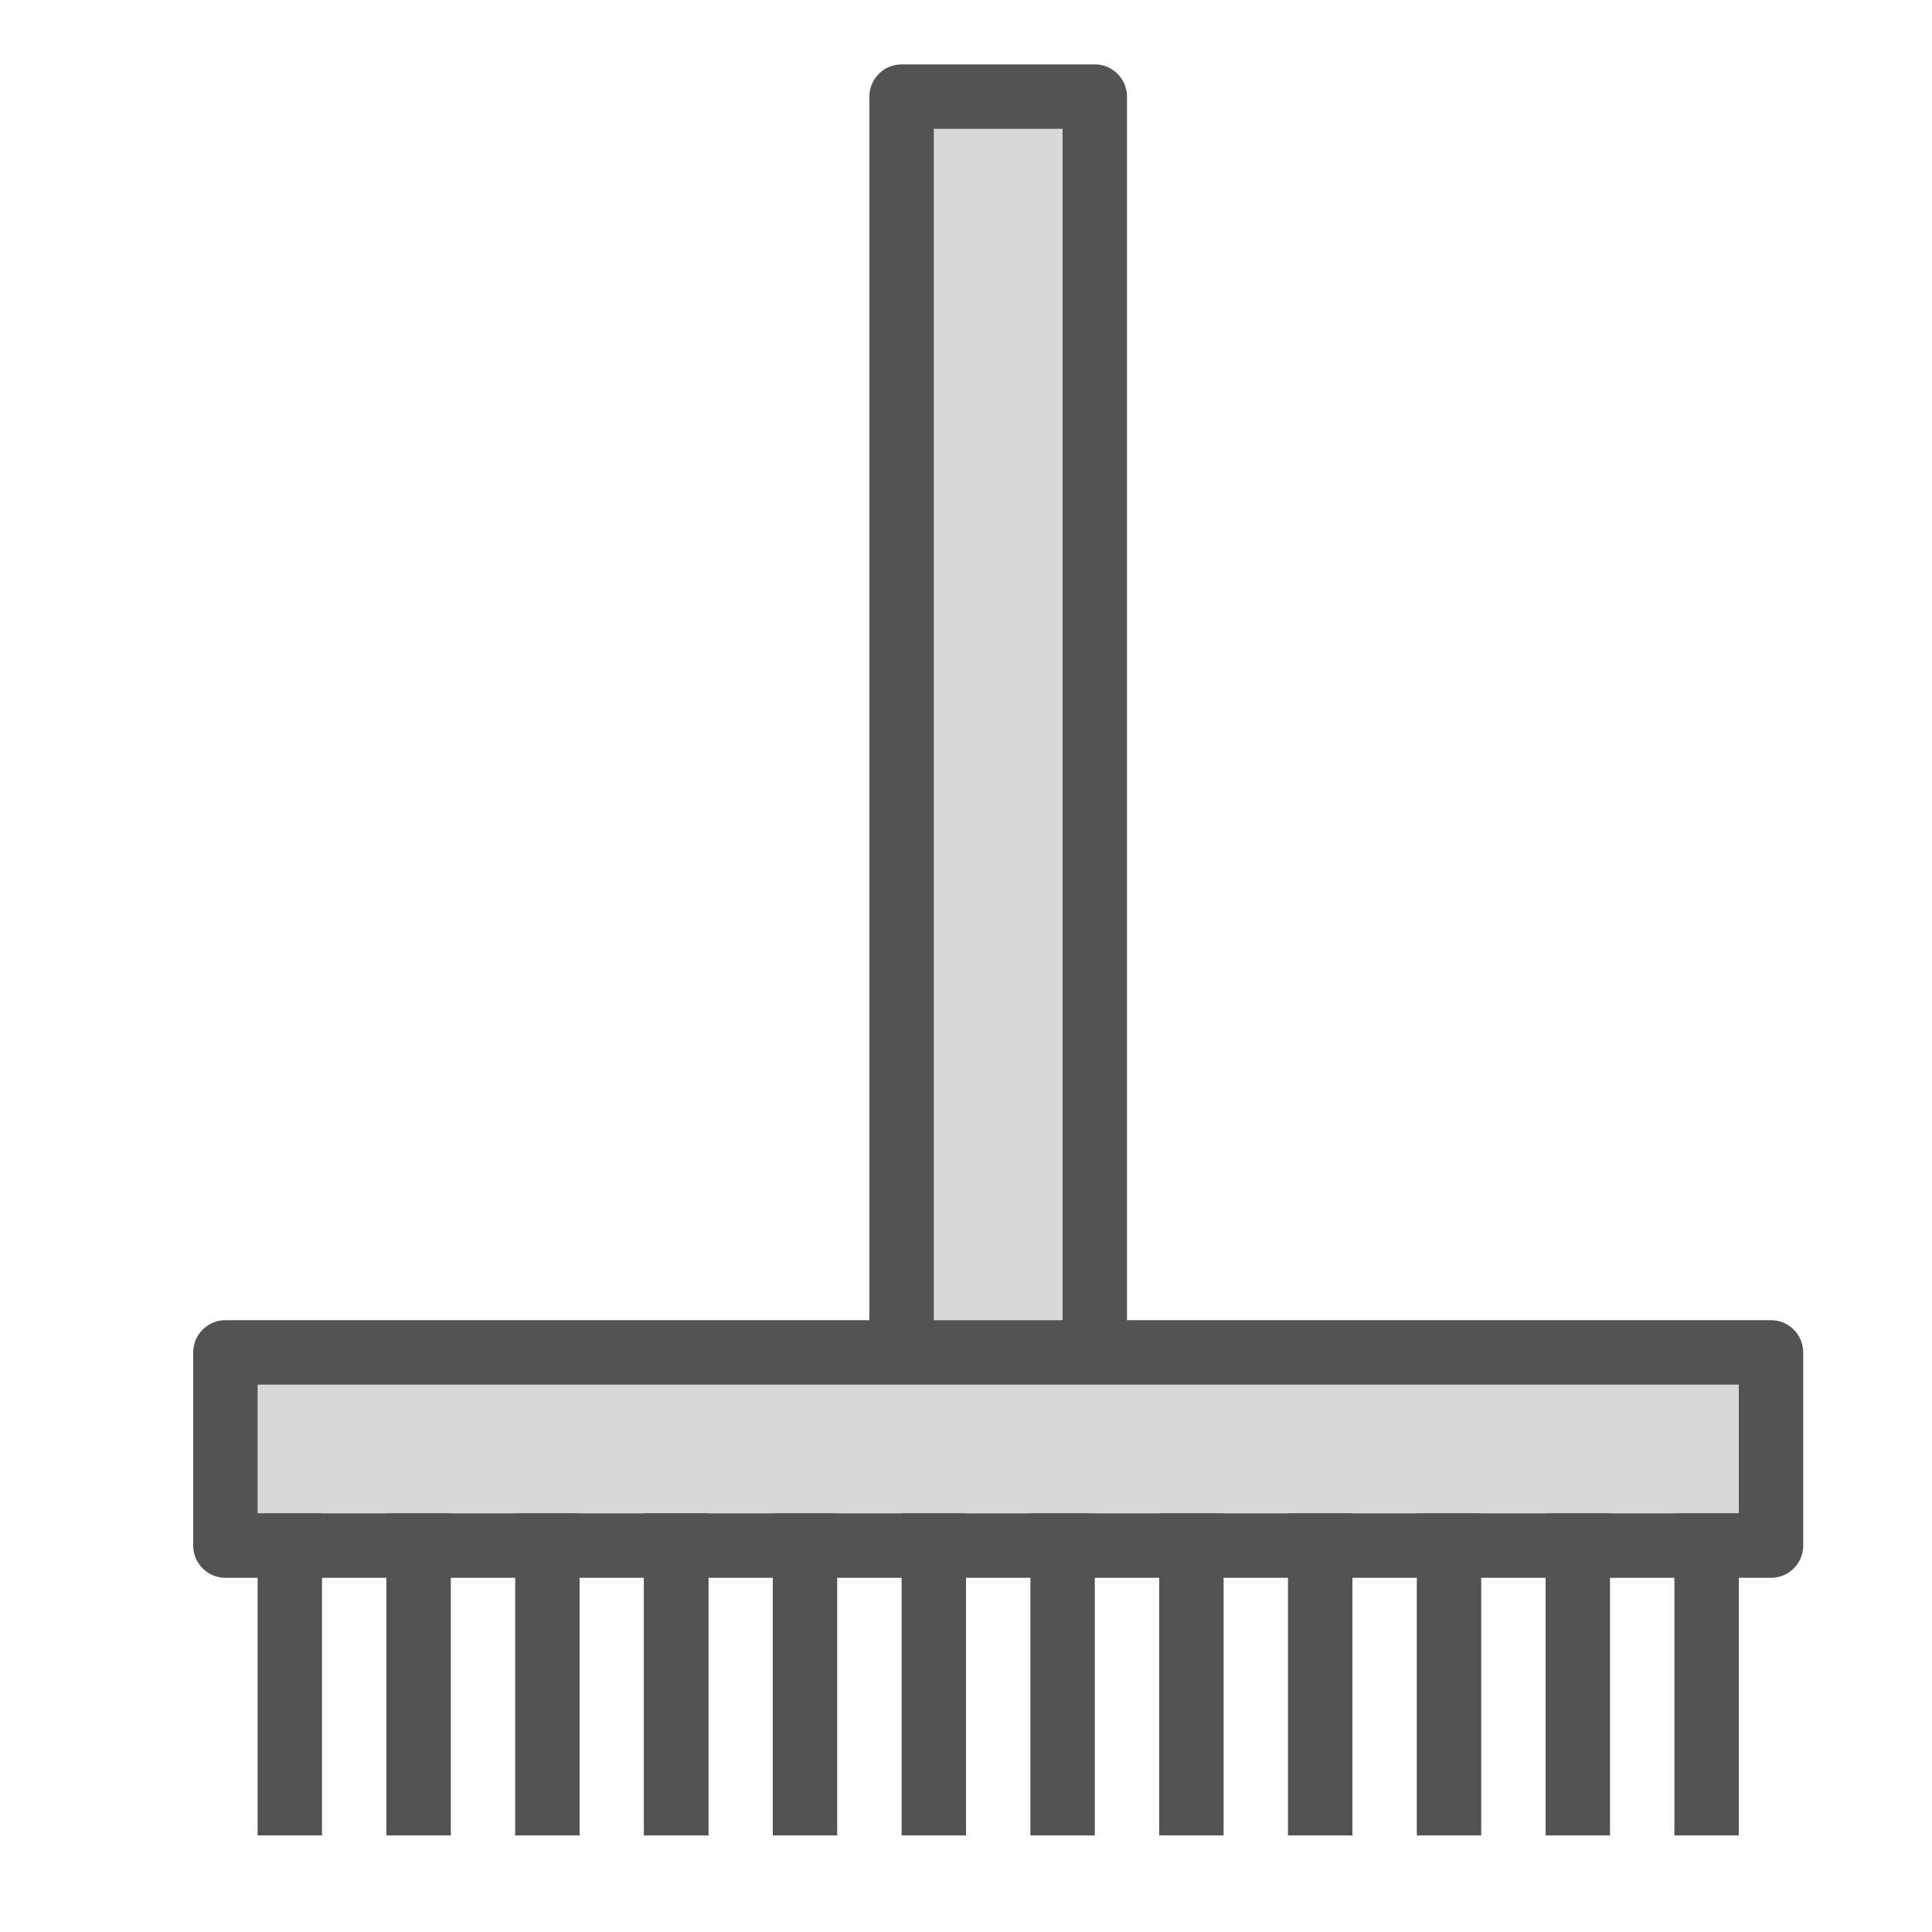 <?xml version="1.0" encoding="UTF-8" standalone="no"?>
<svg width="60px" height="60px" viewBox="0 0 60 60" version="1.1" xmlns="http://www.w3.org/2000/svg" xmlns:xlink="http://www.w3.org/1999/xlink" xmlns:sketch="http://www.bohemiancoding.com/sketch/ns">
    <!-- Generator: Sketch 3.2.2 (9983) - http://www.bohemiancoding.com/sketch -->
    <title>Rake</title>
    <desc>Created with Sketch.</desc>
    <defs></defs>
    <g id="filled" stroke="none" stroke-width="1" fill="none" fill-rule="evenodd" sketch:type="MSPage">
        <g id="Activities_sliced" sketch:type="MSLayerGroup" transform="translate(-600, -480)"></g>
        <g id="Activities" sketch:type="MSLayerGroup" transform="translate(-614, -481)" stroke="#535353" stroke-width="2" stroke-linejoin="round">
            <g id="Rake" transform="translate(621, 484)" sketch:type="MSShapeGroup">
                <rect id="Rectangle-1108" stroke-linecap="round" fill="#D8D8D8" x="21" y="0" width="6" height="41"></rect>
                <rect id="Rectangle-1108" stroke-linecap="round" fill="#D8D8D8" transform="translate(24, 42) rotate(-90) translate(-24, -42) " x="21" y="18" width="6" height="48"></rect>
                <path d="M2,45 L2,53" id="Line" stroke-linecap="square"></path>
                <path d="M6,45 L6,53" id="Line" stroke-linecap="square"></path>
                <path d="M10,45 L10,53" id="Line-254" stroke-linecap="square"></path>
                <path d="M14,45 L14,53" id="Line-253" stroke-linecap="square"></path>
                <path d="M14,45 L14,53" id="Line-258" stroke-linecap="square"></path>
                <path d="M18,45 L18,53" id="Line-255" stroke-linecap="square"></path>
                <path d="M22,45 L22,53" id="Line-256" stroke-linecap="square"></path>
                <path d="M26,45 L26,53" id="Line-257" stroke-linecap="square"></path>
                <path d="M30,45 L30,53" id="Line-262" stroke-linecap="square"></path>
                <path d="M34,45 L34,53" id="Line-259" stroke-linecap="square"></path>
                <path d="M38,45 L38,53" id="Line-260" stroke-linecap="square"></path>
                <path d="M42,45 L42,53" id="Line-261" stroke-linecap="square"></path>
                <path d="M46,45 L46,53" id="Line-261" stroke-linecap="square"></path>
            </g>
        </g>
    </g>
</svg>